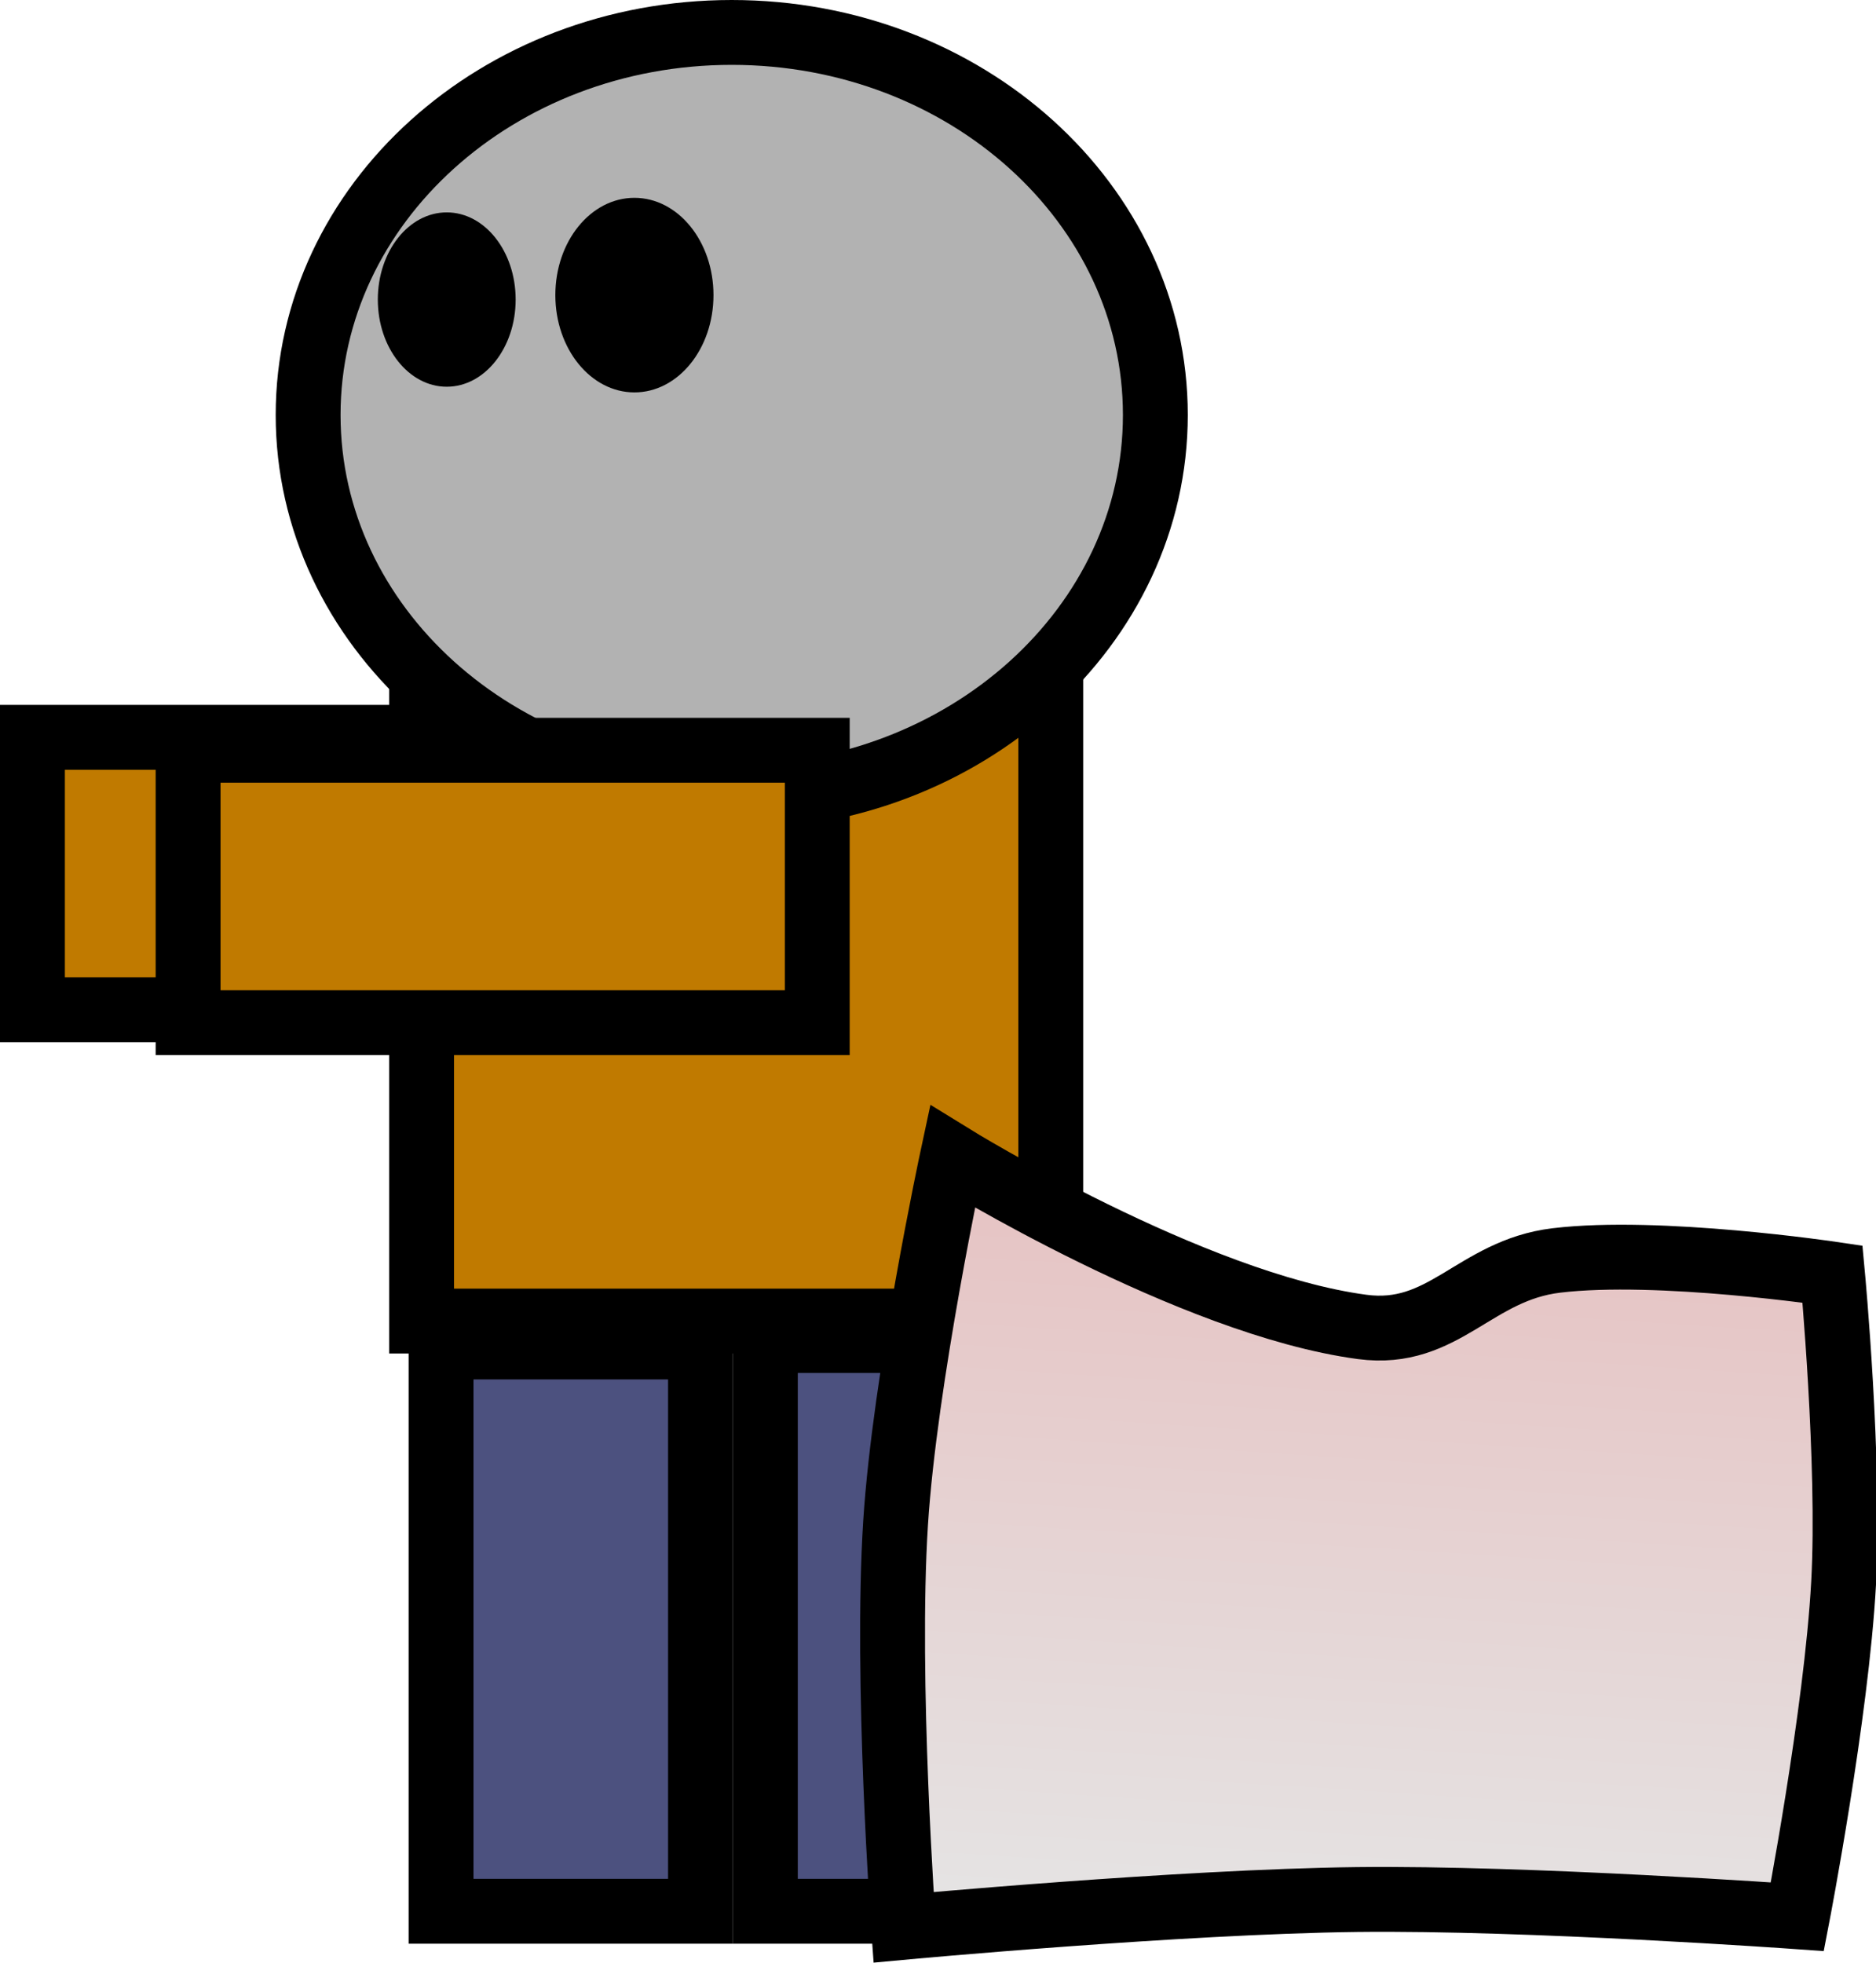 <svg version="1.1" xmlns="http://www.w3.org/2000/svg" xmlns:xlink="http://www.w3.org/1999/xlink" width="57.846" height="60.52" viewBox="0,0,57.846,60.52"><defs><linearGradient x1="260.656" y1="195.771" x2="259.147" y2="219.537" gradientUnits="userSpaceOnUse" id="color-1"><stop offset="0" stop-color="#e6c2c2"/><stop offset="1" stop-color="#e5e5e5"/></linearGradient></defs><g transform="translate(-217.4,-159.227)"><g data-paper-data="{&quot;isPaintingLayer&quot;:true}" fill-rule="nonzero" stroke-linecap="butt" stroke-linejoin="miter" stroke-miterlimit="10" stroke-dasharray="" stroke-dashoffset="0" style="mix-blend-mode: normal"><path d="M218.4,190.363v-8.4h19.4v8.4z" data-paper-data="{&quot;origPos&quot;:null}" fill="#c07a00" stroke="#000000" stroke-width="2"/><path d="M230.4,199.963v-20h19.4v20z" data-paper-data="{&quot;origPos&quot;:null}" fill="#c07a00" stroke="#000000" stroke-width="2"/><path d="M253.025,172.023c0,6.515 -5.848,11.796 -13.062,11.796c-7.214,0 -13.062,-5.281 -13.062,-11.796c0,-6.515 5.848,-11.796 13.062,-11.796c7.214,0 13.062,5.281 13.062,11.796z" data-paper-data="{&quot;origPos&quot;:null}" fill="#b2b2b2" stroke="#000000" stroke-width="2"/><path d="M239.4,168.327c0,1.657 -1.091,3 -2.438,3c-1.346,0 -2.438,-1.343 -2.438,-3c0,-1.657 1.091,-3 2.438,-3c1.346,0 2.438,1.343 2.438,3z" data-paper-data="{&quot;origPos&quot;:null}" fill="#000000" stroke="none" stroke-width="0"/><path d="M233.3,168.464c0,1.484 -0.951,2.688 -2.125,2.688c-1.174,0 -2.125,-1.203 -2.125,-2.688c0,-1.484 0.951,-2.688 2.125,-2.688c1.174,0 2.125,1.203 2.125,2.688z" data-paper-data="{&quot;origPos&quot;:null}" fill="#000000" stroke="none" stroke-width="0"/><path d="M231,218.162v-17.4h8v17.4z" data-paper-data="{&quot;origPos&quot;:null}" fill="#4c517f" stroke="#000000" stroke-width="2"/><path d="M241,218.162v-17.6h8v17.6z" data-paper-data="{&quot;origPos&quot;:null}" fill="#4c517f" stroke="#000000" stroke-width="2"/><path d="M223.2,190.762v-8.4h19.4v8.4z" data-paper-data="{&quot;origPos&quot;:null}" fill="#c07a00" stroke="#000000" stroke-width="2"/><path d="M246.77,194.89c0,0 7.364,4.55 12.629,5.253c2.524,0.337 3.461,-1.745 5.99,-2.049c3.154,-0.379 8.516,0.42 8.516,0.42c0,0 0.545,5.833 0.342,9.531c-0.221,4.035 -1.427,10.285 -1.427,10.285c0,0 -8.28,-0.592 -13.58,-0.53c-5.455,0.065 -13.979,0.856 -13.979,0.856c0,0 -0.554,-7.626 -0.246,-12.465c0.282,-4.436 1.755,-11.301 1.755,-11.301z" data-paper-data="{&quot;origPos&quot;:null,&quot;origRot&quot;:0}" fill="url(#color-1)" stroke="#000000" stroke-width="2"/></g></g></svg>